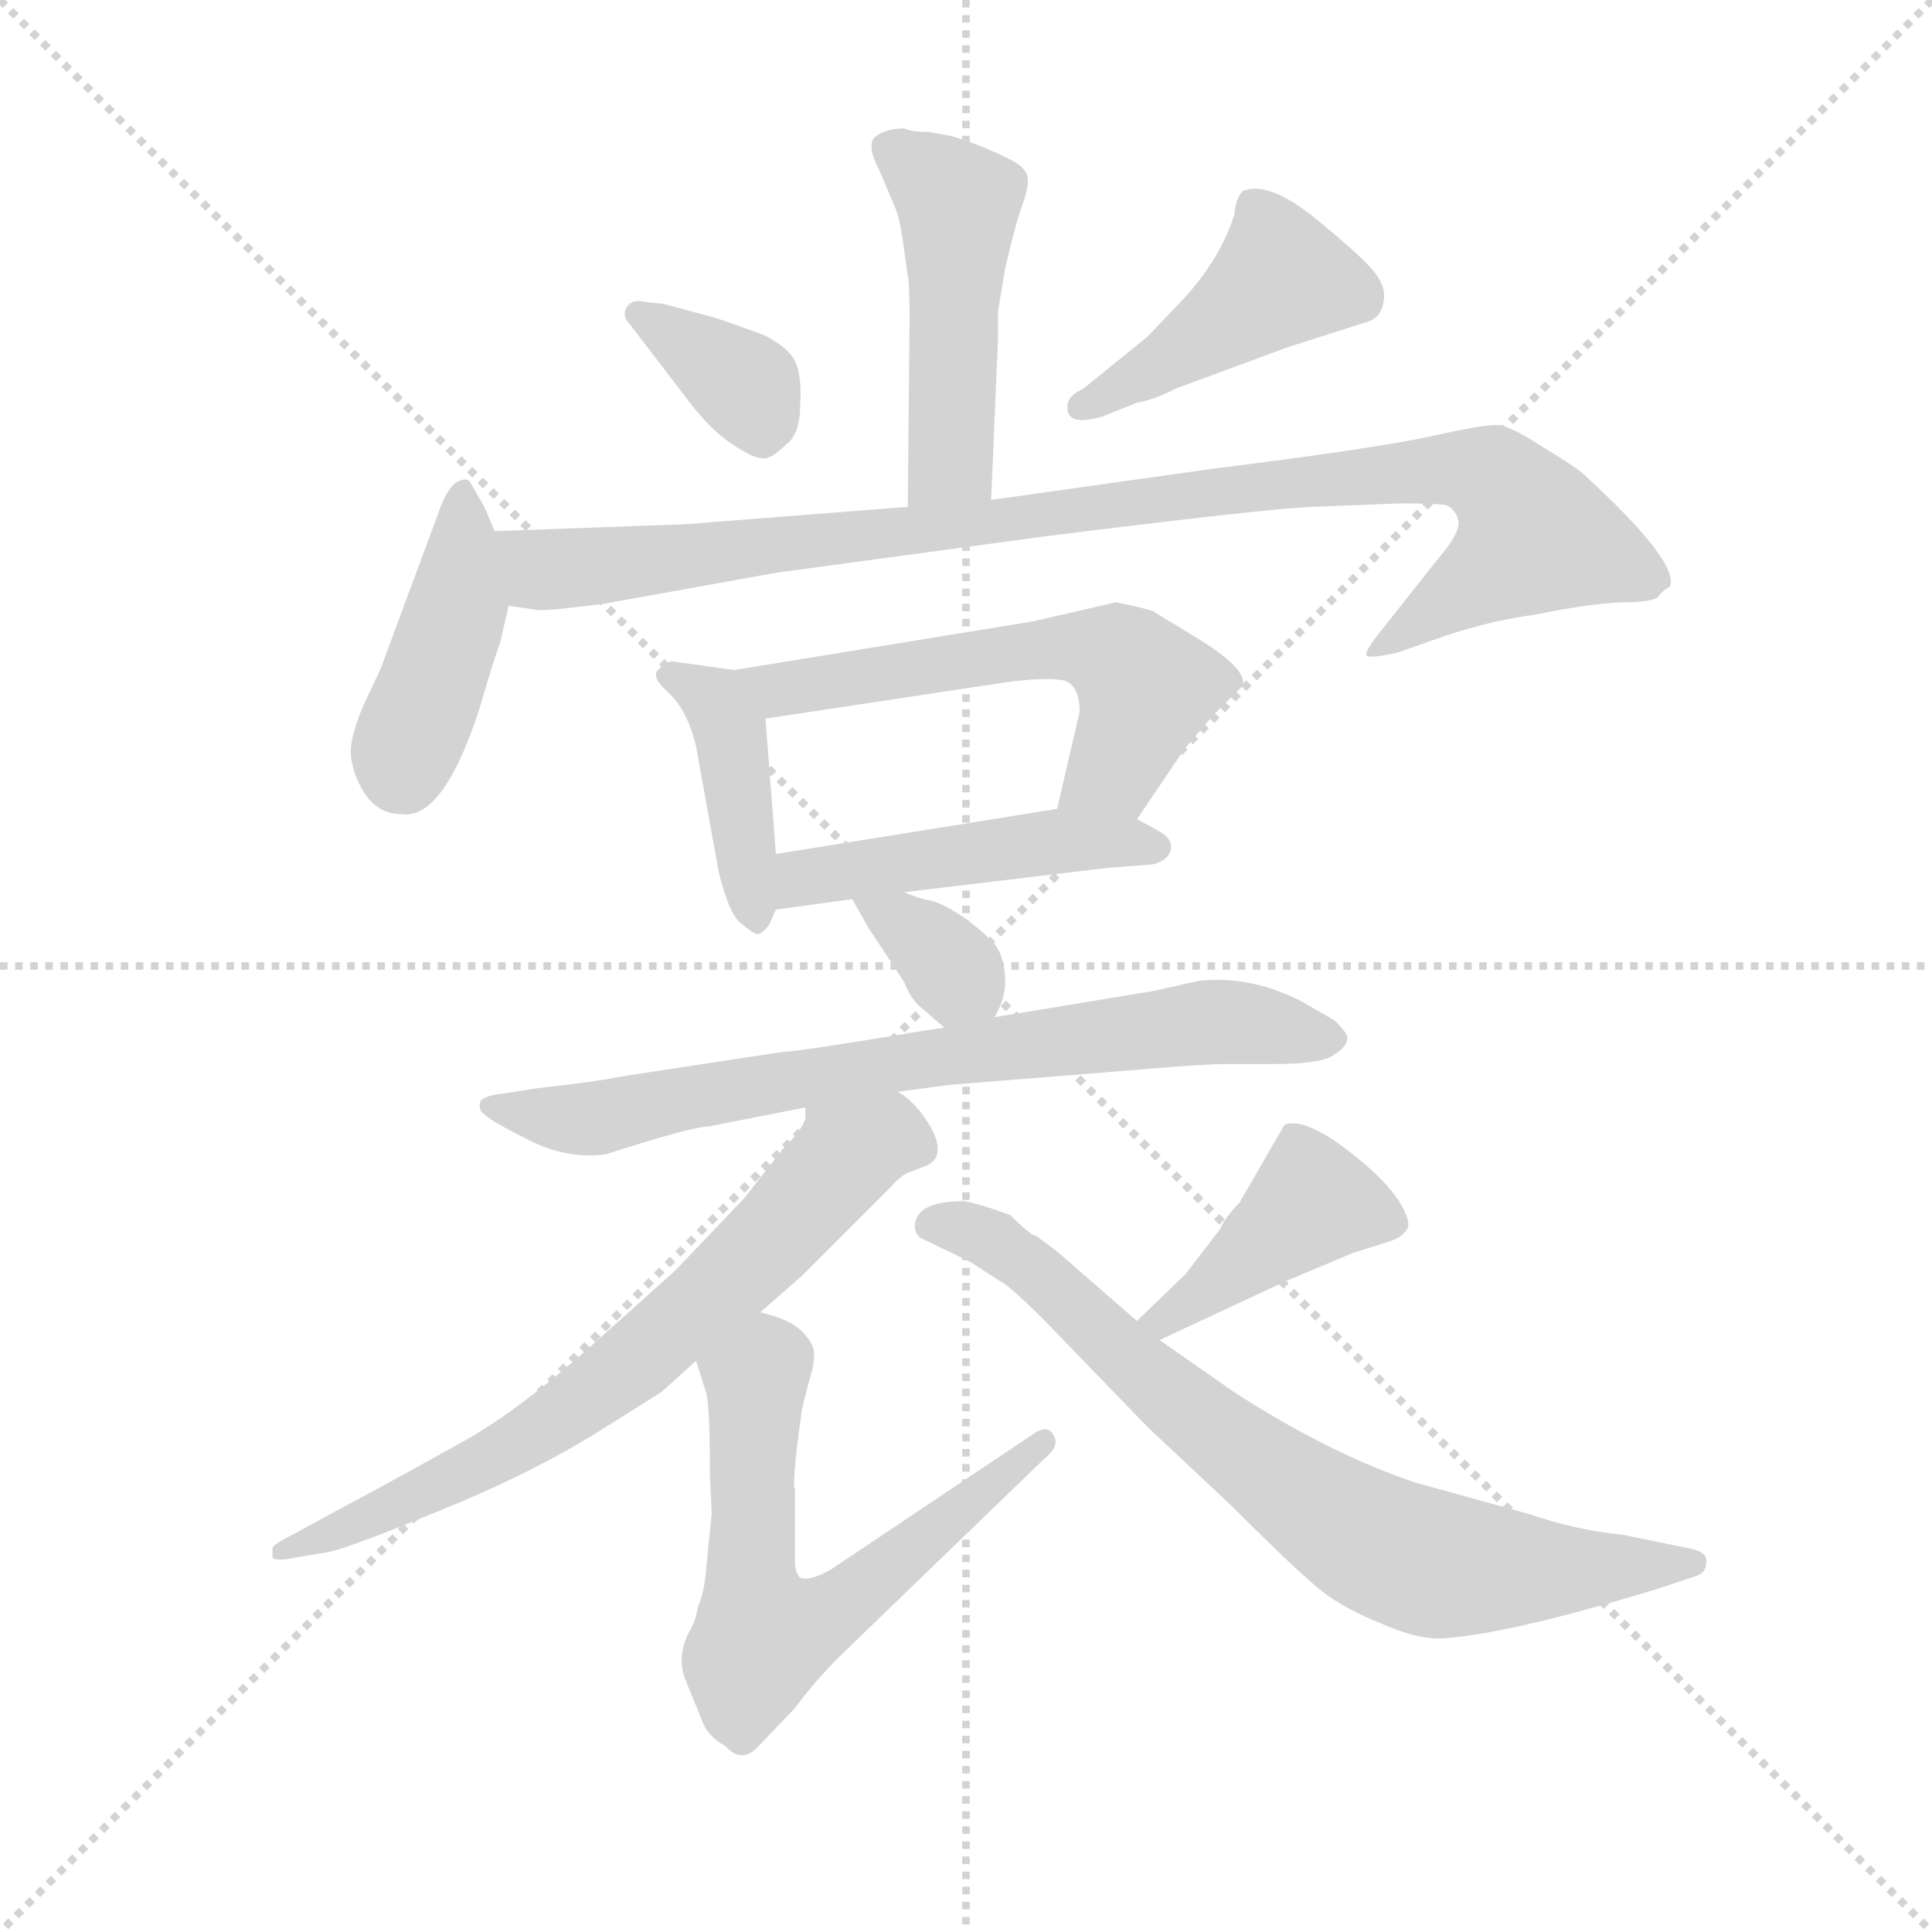 <svg version="1.1" viewBox="0 0 1024 1024" xmlns="http://www.w3.org/2000/svg">
  <g stroke="lightgray" stroke-dasharray="1,1" stroke-width="1" transform="scale(4, 4)">
    <line x1="0" y1="0" x2="256" y2="256"></line>
    <line x1="256" y1="0" x2="0" y2="256"></line>
    <line x1="128" y1="0" x2="128" y2="256"></line>
    <line x1="0" y1="128" x2="256" y2="128"></line>
  </g>
  <g transform="scale(0.92, -0.92) translate(60, -850)">
    <style type="text/css">
      
        @keyframes keyframes0 {
          from {
            stroke: blue;
            stroke-dashoffset: 483;
            stroke-width: 128;
          }
          61% {
            animation-timing-function: step-end;
            stroke: blue;
            stroke-dashoffset: 0;
            stroke-width: 128;
          }
          to {
            stroke: black;
            stroke-width: 1024;
          }
        }
        #make-me-a-hanzi-animation-0 {
          animation: keyframes0 0.643s both;
          animation-delay: 0s;
          animation-timing-function: linear;
        }
      
        @keyframes keyframes1 {
          from {
            stroke: blue;
            stroke-dashoffset: 361;
            stroke-width: 128;
          }
          54% {
            animation-timing-function: step-end;
            stroke: blue;
            stroke-dashoffset: 0;
            stroke-width: 128;
          }
          to {
            stroke: black;
            stroke-width: 1024;
          }
        }
        #make-me-a-hanzi-animation-1 {
          animation: keyframes1 0.544s both;
          animation-delay: 0.643s;
          animation-timing-function: linear;
        }
      
        @keyframes keyframes2 {
          from {
            stroke: blue;
            stroke-dashoffset: 434;
            stroke-width: 128;
          }
          59% {
            animation-timing-function: step-end;
            stroke: blue;
            stroke-dashoffset: 0;
            stroke-width: 128;
          }
          to {
            stroke: black;
            stroke-width: 1024;
          }
        }
        #make-me-a-hanzi-animation-2 {
          animation: keyframes2 0.603s both;
          animation-delay: 1.187s;
          animation-timing-function: linear;
        }
      
        @keyframes keyframes3 {
          from {
            stroke: blue;
            stroke-dashoffset: 424;
            stroke-width: 128;
          }
          58% {
            animation-timing-function: step-end;
            stroke: blue;
            stroke-dashoffset: 0;
            stroke-width: 128;
          }
          to {
            stroke: black;
            stroke-width: 1024;
          }
        }
        #make-me-a-hanzi-animation-3 {
          animation: keyframes3 0.595s both;
          animation-delay: 1.79s;
          animation-timing-function: linear;
        }
      
        @keyframes keyframes4 {
          from {
            stroke: blue;
            stroke-dashoffset: 987;
            stroke-width: 128;
          }
          76% {
            animation-timing-function: step-end;
            stroke: blue;
            stroke-dashoffset: 0;
            stroke-width: 128;
          }
          to {
            stroke: black;
            stroke-width: 1024;
          }
        }
        #make-me-a-hanzi-animation-4 {
          animation: keyframes4 1.053s both;
          animation-delay: 2.385s;
          animation-timing-function: linear;
        }
      
        @keyframes keyframes5 {
          from {
            stroke: blue;
            stroke-dashoffset: 413;
            stroke-width: 128;
          }
          57% {
            animation-timing-function: step-end;
            stroke: blue;
            stroke-dashoffset: 0;
            stroke-width: 128;
          }
          to {
            stroke: black;
            stroke-width: 1024;
          }
        }
        #make-me-a-hanzi-animation-5 {
          animation: keyframes5 0.586s both;
          animation-delay: 3.438s;
          animation-timing-function: linear;
        }
      
        @keyframes keyframes6 {
          from {
            stroke: blue;
            stroke-dashoffset: 578;
            stroke-width: 128;
          }
          65% {
            animation-timing-function: step-end;
            stroke: blue;
            stroke-dashoffset: 0;
            stroke-width: 128;
          }
          to {
            stroke: black;
            stroke-width: 1024;
          }
        }
        #make-me-a-hanzi-animation-6 {
          animation: keyframes6 0.72s both;
          animation-delay: 4.024s;
          animation-timing-function: linear;
        }
      
        @keyframes keyframes7 {
          from {
            stroke: blue;
            stroke-dashoffset: 476;
            stroke-width: 128;
          }
          61% {
            animation-timing-function: step-end;
            stroke: blue;
            stroke-dashoffset: 0;
            stroke-width: 128;
          }
          to {
            stroke: black;
            stroke-width: 1024;
          }
        }
        #make-me-a-hanzi-animation-7 {
          animation: keyframes7 0.637s both;
          animation-delay: 4.745s;
          animation-timing-function: linear;
        }
      
        @keyframes keyframes8 {
          from {
            stroke: blue;
            stroke-dashoffset: 342;
            stroke-width: 128;
          }
          53% {
            animation-timing-function: step-end;
            stroke: blue;
            stroke-dashoffset: 0;
            stroke-width: 128;
          }
          to {
            stroke: black;
            stroke-width: 1024;
          }
        }
        #make-me-a-hanzi-animation-8 {
          animation: keyframes8 0.528s both;
          animation-delay: 5.382s;
          animation-timing-function: linear;
        }
      
        @keyframes keyframes9 {
          from {
            stroke: blue;
            stroke-dashoffset: 744;
            stroke-width: 128;
          }
          71% {
            animation-timing-function: step-end;
            stroke: blue;
            stroke-dashoffset: 0;
            stroke-width: 128;
          }
          to {
            stroke: black;
            stroke-width: 1024;
          }
        }
        #make-me-a-hanzi-animation-9 {
          animation: keyframes9 0.855s both;
          animation-delay: 5.91s;
          animation-timing-function: linear;
        }
      
        @keyframes keyframes10 {
          from {
            stroke: blue;
            stroke-dashoffset: 698;
            stroke-width: 128;
          }
          69% {
            animation-timing-function: step-end;
            stroke: blue;
            stroke-dashoffset: 0;
            stroke-width: 128;
          }
          to {
            stroke: black;
            stroke-width: 1024;
          }
        }
        #make-me-a-hanzi-animation-10 {
          animation: keyframes10 0.818s both;
          animation-delay: 6.766s;
          animation-timing-function: linear;
        }
      
        @keyframes keyframes11 {
          from {
            stroke: blue;
            stroke-dashoffset: 625;
            stroke-width: 128;
          }
          67% {
            animation-timing-function: step-end;
            stroke: blue;
            stroke-dashoffset: 0;
            stroke-width: 128;
          }
          to {
            stroke: black;
            stroke-width: 1024;
          }
        }
        #make-me-a-hanzi-animation-11 {
          animation: keyframes11 0.759s both;
          animation-delay: 7.584s;
          animation-timing-function: linear;
        }
      
        @keyframes keyframes12 {
          from {
            stroke: blue;
            stroke-dashoffset: 419;
            stroke-width: 128;
          }
          58% {
            animation-timing-function: step-end;
            stroke: blue;
            stroke-dashoffset: 0;
            stroke-width: 128;
          }
          to {
            stroke: black;
            stroke-width: 1024;
          }
        }
        #make-me-a-hanzi-animation-12 {
          animation: keyframes12 0.591s both;
          animation-delay: 8.343s;
          animation-timing-function: linear;
        }
      
        @keyframes keyframes13 {
          from {
            stroke: blue;
            stroke-dashoffset: 758;
            stroke-width: 128;
          }
          71% {
            animation-timing-function: step-end;
            stroke: blue;
            stroke-dashoffset: 0;
            stroke-width: 128;
          }
          to {
            stroke: black;
            stroke-width: 1024;
          }
        }
        #make-me-a-hanzi-animation-13 {
          animation: keyframes13 0.867s both;
          animation-delay: 8.934s;
          animation-timing-function: linear;
        }
      
    </style>
    
      <path d="M 515 671 L 519 695 Q 525 721 529 732 Q 533 743 532 748 Q 531 753 524 757 Q 517 761 502 767 Q 488 772 486 772 L 475 774 Q 465 774 461 776 Q 450 776 444 771 Q 439 766 447 751 L 455 732 Q 458 726 460 712 L 463 691 Q 464 687 464 666 L 463 558 C 463 528 510 532 511 562 L 515 656 L 515 671 Z" fill="lightgray"></path>
    
      <path d="M 303 663 L 339 616 Q 351 601 362 594 Q 374 586 379 586 Q 384 585 393 594 Q 401 600 401 617 Q 402 634 398 642 Q 394 650 380 657 Q 353 667 348 668 L 322 675 L 312 676 Q 304 678 301 673 Q 298 668 303 663 Z" fill="lightgray"></path>
    
      <path d="M 617 626 L 682 650 L 729 665 Q 736 668 737 676 Q 739 684 732 693 Q 725 702 698 724 Q 671 746 656 740 Q 652 736 651 726 Q 643 701 622 678 L 601 656 L 564 626 Q 555 622 555 616 Q 554 604 575 610 L 595 618 Q 606 620 617 626 Z" fill="lightgray"></path>
    
      <path d="M 225 544 L 219 558 L 211 572 Q 209 575 205 573 Q 198 571 192 553 L 159 464 L 150 445 Q 142 427 142 416 Q 143 404 150 393 Q 158 381 171 381 Q 195 377 216 441 Q 226 475 228 479 L 233 501 L 225 544 Z" fill="lightgray"></path>
    
      <path d="M 463 558 L 335 548 L 225 544 C 195 543 203 504 233 501 L 247 499 Q 248 498 261 499 L 287 502 L 387 520 L 542 541 Q 670 557 696 558 L 747 560 Q 768 560 773 559 Q 778 557 780 551 Q 782 544 770 530 L 732 482 Q 727 475 727 473 Q 727 470 745 474 L 765 481 Q 795 492 825 496 Q 854 502 874 503 Q 894 503 896 507 Q 898 510 902 512 Q 908 526 851 578 Q 846 582 828 593 Q 811 604 804 605 Q 797 606 766 599 Q 735 592 639 580 L 511 562 L 463 558 Z" fill="lightgray"></path>
    
      <path d="M 363 464 L 327 469 Q 323 468 319 464 Q 315 460 325 451 Q 336 441 341 420 L 354 348 Q 360 323 367 318 Q 374 312 376 312 Q 378 311 383 317 L 387 326 L 387 358 L 381 436 C 379 462 379 462 363 464 Z" fill="lightgray"></path>
    
      <path d="M 595 378 L 622 418 L 639 438 L 656 455 Q 659 465 627 484 L 604 498 Q 598 500 583 503 L 535 492 L 363 464 C 333 459 351 432 381 436 L 520 457 Q 542 460 553 458 Q 562 455 562 440 L 549 384 C 542 355 578 353 595 378 Z" fill="lightgray"></path>
    
      <path d="M 461 336 L 578 350 L 604 352 Q 612 354 614 359 Q 616 364 612 368 Q 609 371 595 378 C 575 388 575 388 549 384 L 387 358 C 357 353 357 322 387 326 L 431 332 L 461 336 Z" fill="lightgray"></path>
    
      <path d="M 513 264 Q 520 276 519 288 Q 518 300 513 306 Q 508 312 496 321 Q 484 329 477 331 Q 470 332 461 336 C 433 348 419 354 431 332 L 440 316 L 461 284 Q 464 276 469 271 L 484 258 C 502 243 502 243 513 264 Z" fill="lightgray"></path>
    
      <path d="M 604 279 L 513 264 L 484 258 L 471 256 Q 399 244 391 244 L 299 230 Q 285 227 249 223 L 230 220 Q 220 219 217 216 Q 215 211 219 208 Q 223 204 245 193 Q 267 182 289 185 Q 339 201 348 201 L 404 212 L 457 221 L 487 225 L 599 234 Q 633 237 648 237 L 673 237 Q 701 237 708 242 Q 716 247 716 251 Q 718 253 709 262 L 690 273 Q 661 288 631 285 L 604 279 Z" fill="lightgray"></path>
    
      <path d="M 404 212 L 404 206 Q 403 200 391 188 L 369 160 L 329 118 L 281 75 Q 236 35 204 18 Q 172 0 129 -23 L 107 -35 Q 97 -40 97 -42 L 97 -47 Q 98 -50 112 -47 L 130 -44 Q 143 -41 194 -20 Q 246 1 286 26 L 321 48 L 341 66 L 378 94 L 402 115 L 453 166 Q 460 174 465 175 L 475 179 Q 485 185 476 201 Q 467 216 457 221 C 434 240 412 241 404 212 Z" fill="lightgray"></path>
    
      <path d="M 341 66 L 347 47 Q 349 39 349 0 L 350 -22 L 347 -52 Q 346 -67 342 -76 Q 341 -84 336 -92 Q 330 -106 335 -118 L 344 -140 Q 347 -150 358 -156 Q 367 -166 376 -157 L 398 -134 Q 409 -119 424 -104 L 541 9 Q 551 17 547 23 Q 544 29 537 25 L 419 -54 Q 407 -61 401 -59 Q 398 -56 398 -50 L 398 -8 Q 396 -5 402 38 L 406 54 Q 409 63 409 70 Q 409 76 402 83 Q 395 90 378 94 C 349 103 332 95 341 66 Z" fill="lightgray"></path>
    
      <path d="M 608 78 L 681 112 L 719 128 L 741 135 Q 747 137 750 141 Q 754 145 746 158 Q 738 170 723 182 Q 693 207 680 202 L 654 157 Q 646 149 643 142 L 623 116 L 595 89 C 573 68 581 65 608 78 Z" fill="lightgray"></path>
    
      <path d="M 495 158 Q 468 158 467 144 Q 467 140 470 137 L 499 123 L 516 112 Q 521 110 542 89 L 601 28 L 650 -18 Q 689 -57 702 -67 Q 715 -77 735 -85 Q 755 -94 769 -94 Q 808 -92 896 -65 L 917 -58 Q 923 -56 923 -50 Q 924 -44 913 -42 L 874 -34 Q 850 -32 820 -22 L 755 -4 Q 705 13 651 48 L 608 78 L 595 89 L 549 129 L 537 138 Q 534 138 522 150 Q 503 157 495 158 Z" fill="lightgray"></path>
    
    
      <clipPath id="make-me-a-hanzi-clip-0">
        <path d="M 515 671 L 519 695 Q 525 721 529 732 Q 533 743 532 748 Q 531 753 524 757 Q 517 761 502 767 Q 488 772 486 772 L 475 774 Q 465 774 461 776 Q 450 776 444 771 Q 439 766 447 751 L 455 732 Q 458 726 460 712 L 463 691 Q 464 687 464 666 L 463 558 C 463 528 510 532 511 562 L 515 656 L 515 671 Z"></path>
      </clipPath>
      <path clip-path="url(#make-me-a-hanzi-clip-0)" d="M 452 765 L 492 733 L 488 585 L 468 566" fill="none" id="make-me-a-hanzi-animation-0" stroke-dasharray="355 710" stroke-linecap="round"></path>
    
      <clipPath id="make-me-a-hanzi-clip-1">
        <path d="M 303 663 L 339 616 Q 351 601 362 594 Q 374 586 379 586 Q 384 585 393 594 Q 401 600 401 617 Q 402 634 398 642 Q 394 650 380 657 Q 353 667 348 668 L 322 675 L 312 676 Q 304 678 301 673 Q 298 668 303 663 Z"></path>
      </clipPath>
      <path clip-path="url(#make-me-a-hanzi-clip-1)" d="M 308 669 L 370 628 L 379 599" fill="none" id="make-me-a-hanzi-animation-1" stroke-dasharray="233 466" stroke-linecap="round"></path>
    
      <clipPath id="make-me-a-hanzi-clip-2">
        <path d="M 617 626 L 682 650 L 729 665 Q 736 668 737 676 Q 739 684 732 693 Q 725 702 698 724 Q 671 746 656 740 Q 652 736 651 726 Q 643 701 622 678 L 601 656 L 564 626 Q 555 622 555 616 Q 554 604 575 610 L 595 618 Q 606 620 617 626 Z"></path>
      </clipPath>
      <path clip-path="url(#make-me-a-hanzi-clip-2)" d="M 720 680 L 676 688 L 617 645 L 564 617" fill="none" id="make-me-a-hanzi-animation-2" stroke-dasharray="306 612" stroke-linecap="round"></path>
    
      <clipPath id="make-me-a-hanzi-clip-3">
        <path d="M 225 544 L 219 558 L 211 572 Q 209 575 205 573 Q 198 571 192 553 L 159 464 L 150 445 Q 142 427 142 416 Q 143 404 150 393 Q 158 381 171 381 Q 195 377 216 441 Q 226 475 228 479 L 233 501 L 225 544 Z"></path>
      </clipPath>
      <path clip-path="url(#make-me-a-hanzi-clip-3)" d="M 207 565 L 204 502 L 173 416 L 173 402" fill="none" id="make-me-a-hanzi-animation-3" stroke-dasharray="296 592" stroke-linecap="round"></path>
    
      <clipPath id="make-me-a-hanzi-clip-4">
        <path d="M 463 558 L 335 548 L 225 544 C 195 543 203 504 233 501 L 247 499 Q 248 498 261 499 L 287 502 L 387 520 L 542 541 Q 670 557 696 558 L 747 560 Q 768 560 773 559 Q 778 557 780 551 Q 782 544 770 530 L 732 482 Q 727 475 727 473 Q 727 470 745 474 L 765 481 Q 795 492 825 496 Q 854 502 874 503 Q 894 503 896 507 Q 898 510 902 512 Q 908 526 851 578 Q 846 582 828 593 Q 811 604 804 605 Q 797 606 766 599 Q 735 592 639 580 L 511 562 L 463 558 Z"></path>
      </clipPath>
      <path clip-path="url(#make-me-a-hanzi-clip-4)" d="M 233 538 L 254 522 L 290 524 L 553 552 L 671 572 L 779 581 L 805 571 L 823 546 L 822 539 L 731 477" fill="none" id="make-me-a-hanzi-animation-4" stroke-dasharray="859 1718" stroke-linecap="round"></path>
    
      <clipPath id="make-me-a-hanzi-clip-5">
        <path d="M 363 464 L 327 469 Q 323 468 319 464 Q 315 460 325 451 Q 336 441 341 420 L 354 348 Q 360 323 367 318 Q 374 312 376 312 Q 378 311 383 317 L 387 326 L 387 358 L 381 436 C 379 462 379 462 363 464 Z"></path>
      </clipPath>
      <path clip-path="url(#make-me-a-hanzi-clip-5)" d="M 327 460 L 351 446 L 362 427 L 375 321" fill="none" id="make-me-a-hanzi-animation-5" stroke-dasharray="285 570" stroke-linecap="round"></path>
    
      <clipPath id="make-me-a-hanzi-clip-6">
        <path d="M 595 378 L 622 418 L 639 438 L 656 455 Q 659 465 627 484 L 604 498 Q 598 500 583 503 L 535 492 L 363 464 C 333 459 351 432 381 436 L 520 457 Q 542 460 553 458 Q 562 455 562 440 L 549 384 C 542 355 578 353 595 378 Z"></path>
      </clipPath>
      <path clip-path="url(#make-me-a-hanzi-clip-6)" d="M 371 463 L 389 453 L 545 477 L 583 472 L 600 453 L 582 407 L 558 389" fill="none" id="make-me-a-hanzi-animation-6" stroke-dasharray="450 900" stroke-linecap="round"></path>
    
      <clipPath id="make-me-a-hanzi-clip-7">
        <path d="M 461 336 L 578 350 L 604 352 Q 612 354 614 359 Q 616 364 612 368 Q 609 371 595 378 C 575 388 575 388 549 384 L 387 358 C 357 353 357 322 387 326 L 431 332 L 461 336 Z"></path>
      </clipPath>
      <path clip-path="url(#make-me-a-hanzi-clip-7)" d="M 394 331 L 400 342 L 426 349 L 544 365 L 605 362" fill="none" id="make-me-a-hanzi-animation-7" stroke-dasharray="348 696" stroke-linecap="round"></path>
    
      <clipPath id="make-me-a-hanzi-clip-8">
        <path d="M 513 264 Q 520 276 519 288 Q 518 300 513 306 Q 508 312 496 321 Q 484 329 477 331 Q 470 332 461 336 C 433 348 419 354 431 332 L 440 316 L 461 284 Q 464 276 469 271 L 484 258 C 502 243 502 243 513 264 Z"></path>
      </clipPath>
      <path clip-path="url(#make-me-a-hanzi-clip-8)" d="M 439 331 L 472 309 L 503 275" fill="none" id="make-me-a-hanzi-animation-8" stroke-dasharray="214 428" stroke-linecap="round"></path>
    
      <clipPath id="make-me-a-hanzi-clip-9">
        <path d="M 604 279 L 513 264 L 484 258 L 471 256 Q 399 244 391 244 L 299 230 Q 285 227 249 223 L 230 220 Q 220 219 217 216 Q 215 211 219 208 Q 223 204 245 193 Q 267 182 289 185 Q 339 201 348 201 L 404 212 L 457 221 L 487 225 L 599 234 Q 633 237 648 237 L 673 237 Q 701 237 708 242 Q 716 247 716 251 Q 718 253 709 262 L 690 273 Q 661 288 631 285 L 604 279 Z"></path>
      </clipPath>
      <path clip-path="url(#make-me-a-hanzi-clip-9)" d="M 225 214 L 241 207 L 281 205 L 442 236 L 639 262 L 706 252" fill="none" id="make-me-a-hanzi-animation-9" stroke-dasharray="616 1232" stroke-linecap="round"></path>
    
      <clipPath id="make-me-a-hanzi-clip-10">
        <path d="M 404 212 L 404 206 Q 403 200 391 188 L 369 160 L 329 118 L 281 75 Q 236 35 204 18 Q 172 0 129 -23 L 107 -35 Q 97 -40 97 -42 L 97 -47 Q 98 -50 112 -47 L 130 -44 Q 143 -41 194 -20 Q 246 1 286 26 L 321 48 L 341 66 L 378 94 L 402 115 L 453 166 Q 460 174 465 175 L 475 179 Q 485 185 476 201 Q 467 216 457 221 C 434 240 412 241 404 212 Z"></path>
      </clipPath>
      <path clip-path="url(#make-me-a-hanzi-clip-10)" d="M 466 190 L 450 195 L 429 186 L 357 109 L 248 24 L 180 -13 L 105 -44" fill="none" id="make-me-a-hanzi-animation-10" stroke-dasharray="570 1140" stroke-linecap="round"></path>
    
      <clipPath id="make-me-a-hanzi-clip-11">
        <path d="M 341 66 L 347 47 Q 349 39 349 0 L 350 -22 L 347 -52 Q 346 -67 342 -76 Q 341 -84 336 -92 Q 330 -106 335 -118 L 344 -140 Q 347 -150 358 -156 Q 367 -166 376 -157 L 398 -134 Q 409 -119 424 -104 L 541 9 Q 551 17 547 23 Q 544 29 537 25 L 419 -54 Q 407 -61 401 -59 Q 398 -56 398 -50 L 398 -8 Q 396 -5 402 38 L 406 54 Q 409 63 409 70 Q 409 76 402 83 Q 395 90 378 94 C 349 103 332 95 341 66 Z"></path>
      </clipPath>
      <path clip-path="url(#make-me-a-hanzi-clip-11)" d="M 381 78 L 372 -47 L 379 -93 L 426 -74 L 541 17" fill="none" id="make-me-a-hanzi-animation-11" stroke-dasharray="497 994" stroke-linecap="round"></path>
    
      <clipPath id="make-me-a-hanzi-clip-12">
        <path d="M 608 78 L 681 112 L 719 128 L 741 135 Q 747 137 750 141 Q 754 145 746 158 Q 738 170 723 182 Q 693 207 680 202 L 654 157 Q 646 149 643 142 L 623 116 L 595 89 C 573 68 581 65 608 78 Z"></path>
      </clipPath>
      <path clip-path="url(#make-me-a-hanzi-clip-12)" d="M 740 146 L 694 156 L 633 104 L 611 89 L 602 91" fill="none" id="make-me-a-hanzi-animation-12" stroke-dasharray="291 582" stroke-linecap="round"></path>
    
      <clipPath id="make-me-a-hanzi-clip-13">
        <path d="M 495 158 Q 468 158 467 144 Q 467 140 470 137 L 499 123 L 516 112 Q 521 110 542 89 L 601 28 L 650 -18 Q 689 -57 702 -67 Q 715 -77 735 -85 Q 755 -94 769 -94 Q 808 -92 896 -65 L 917 -58 Q 923 -56 923 -50 Q 924 -44 913 -42 L 874 -34 Q 850 -32 820 -22 L 755 -4 Q 705 13 651 48 L 608 78 L 595 89 L 549 129 L 537 138 Q 534 138 522 150 Q 503 157 495 158 Z"></path>
      </clipPath>
      <path clip-path="url(#make-me-a-hanzi-clip-13)" d="M 478 144 L 509 138 L 534 121 L 653 15 L 745 -45 L 828 -55 L 915 -50" fill="none" id="make-me-a-hanzi-animation-13" stroke-dasharray="630 1260" stroke-linecap="round"></path>
    
  </g>
</svg>